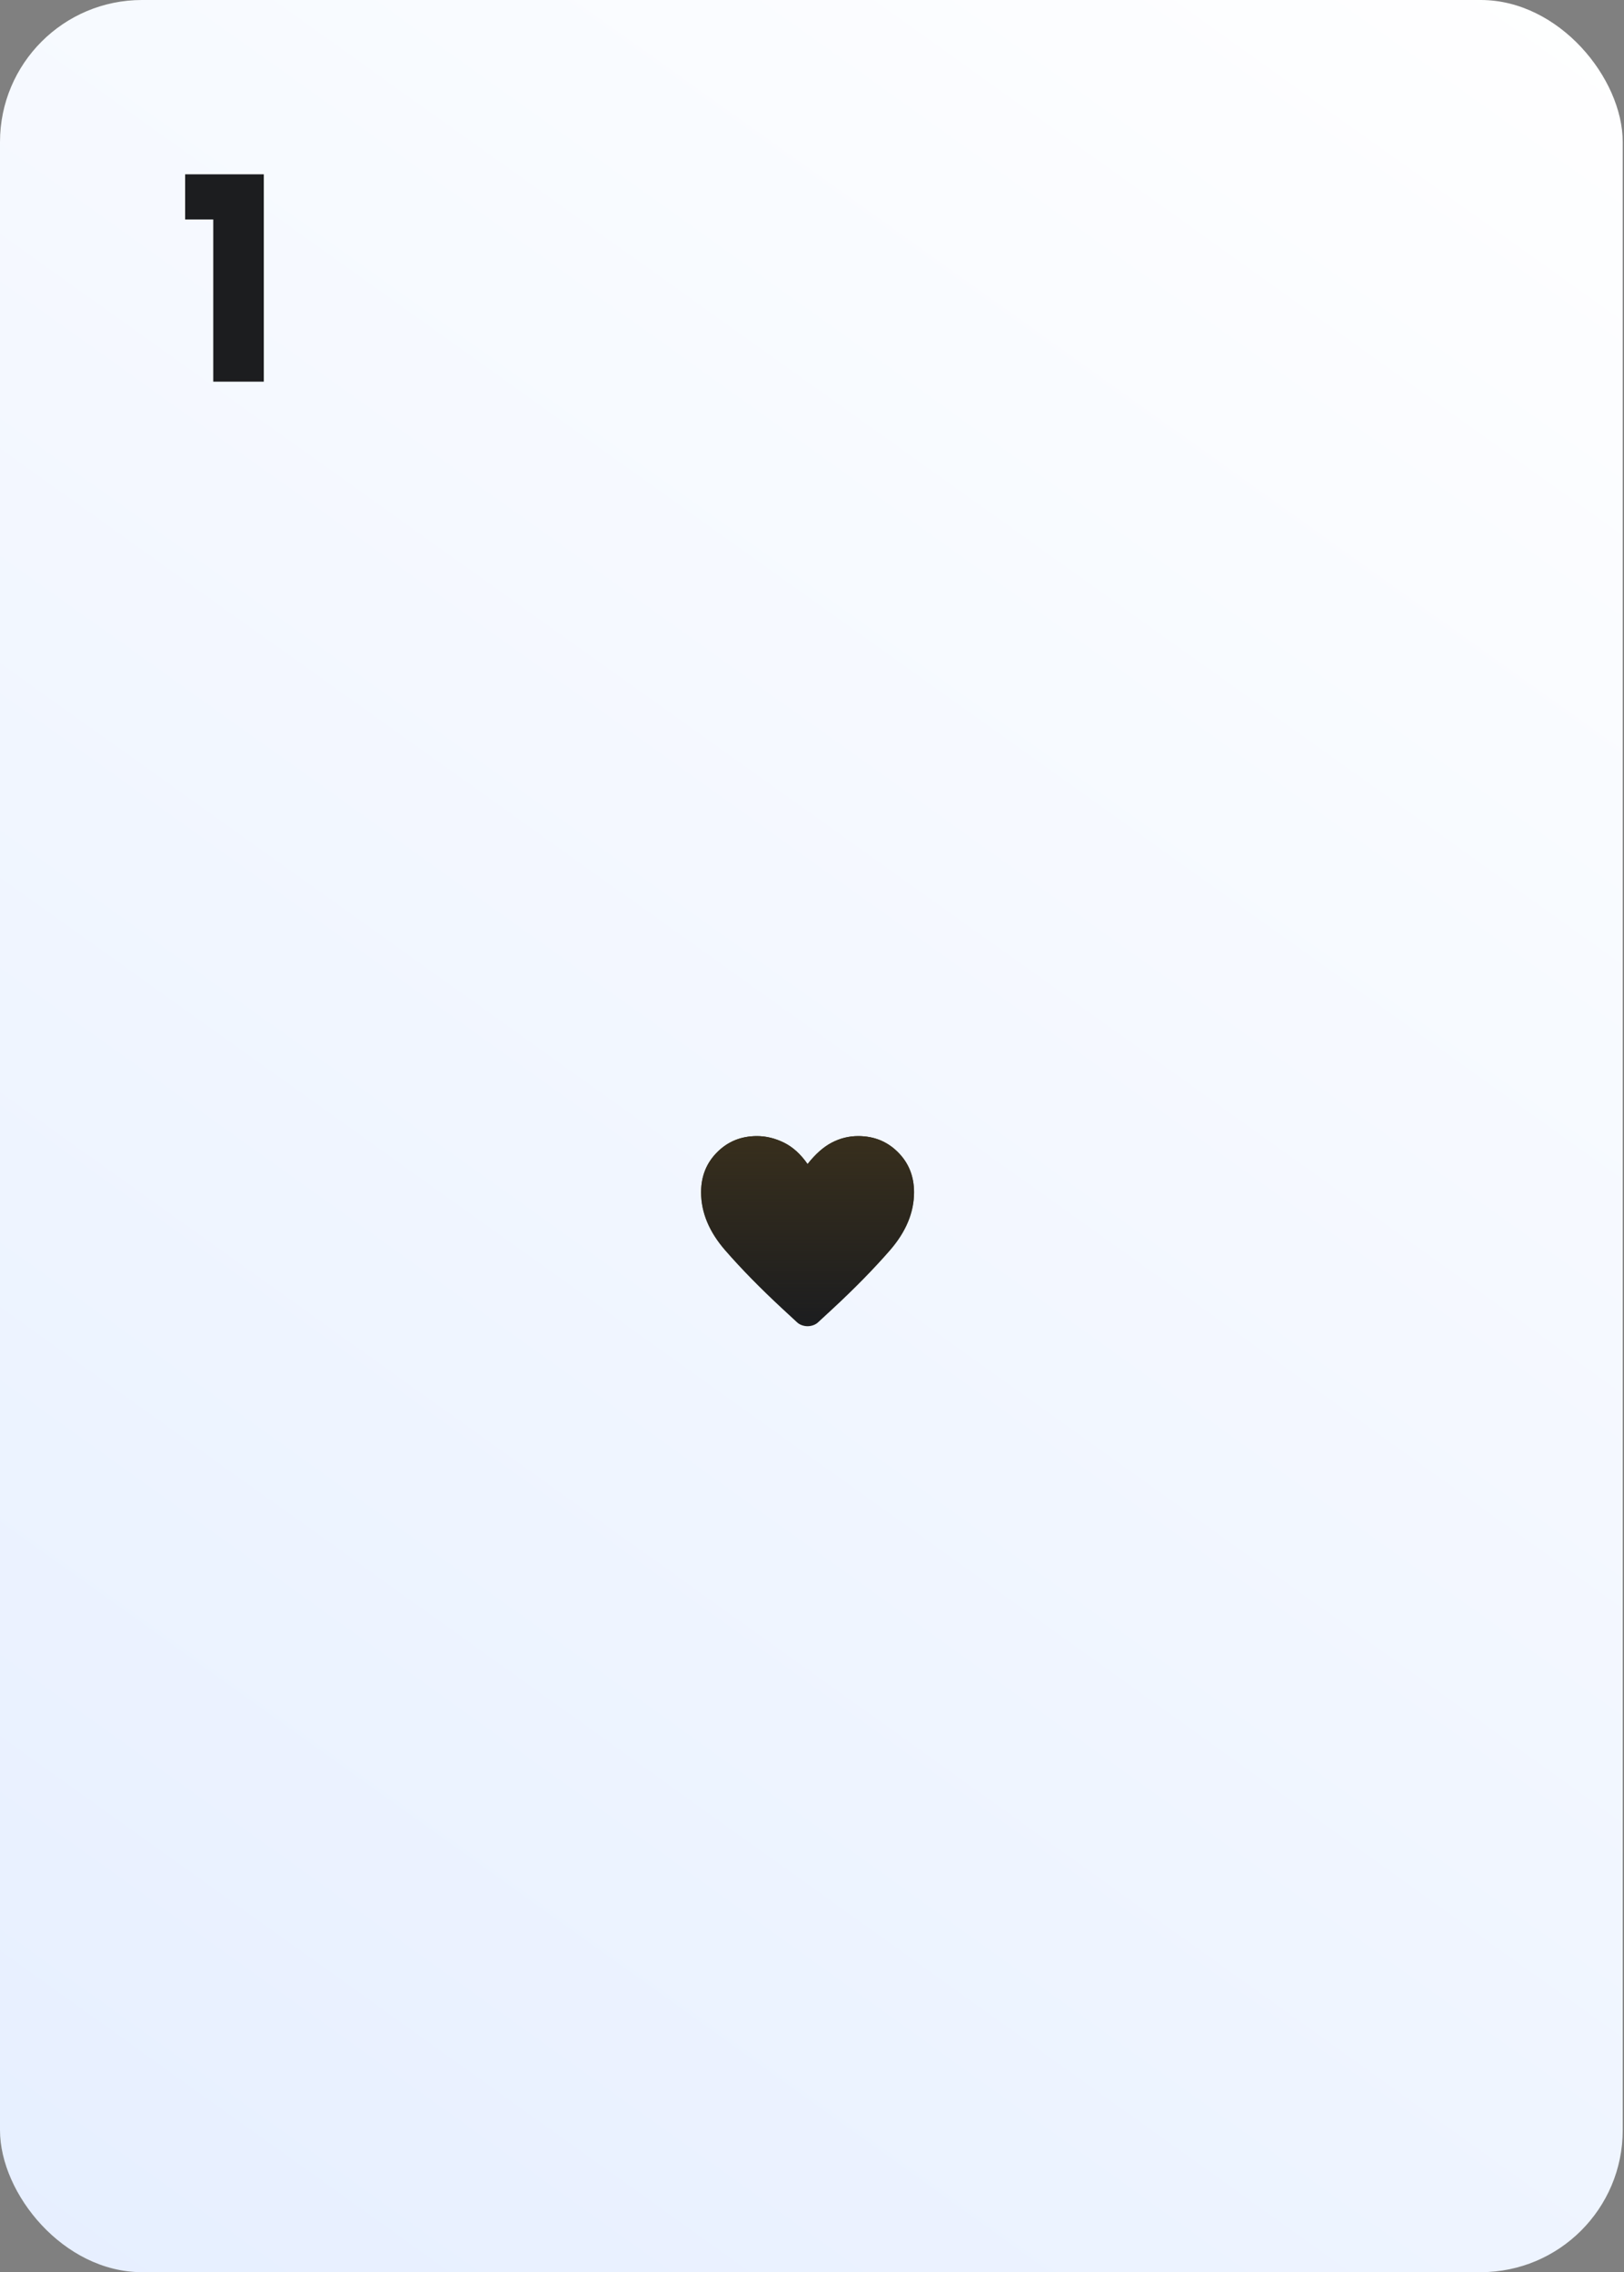 <svg width="183" height="256" viewBox="0 0 183 256" fill="none" xmlns="http://www.w3.org/2000/svg">
<rect x="0" y="0" width="183" height="256" fill="#808080" stroke="none"/>
<rect width="182.857" height="256" rx="16" fill="url(#paint0_linear_6_240)"/>
<path d="M20.864 24.728V19.64H29.728V43H24.032V24.728H20.864Z" fill="#1C1D1F"/>
<path d="M91 149.42C90.78 149.42 90.56 149.38 90.34 149.3C90.12 149.22 89.93 149.1 89.77 148.94L88.18 147.47C85.7 145.17 83.55 142.975 81.73 140.885C79.91 138.795 79 136.61 79 134.33C79 132.53 79.605 131.025 80.815 129.815C82.025 128.605 83.52 128 85.3 128C86.32 128 87.33 128.245 88.33 128.735C89.33 129.225 90.22 130.03 91 131.15C91.88 130.03 92.79 129.225 93.73 128.735C94.67 128.245 95.66 128 96.7 128C98.48 128 99.975 128.605 101.185 129.815C102.395 131.025 103 132.53 103 134.33C103 136.61 102.09 138.795 100.27 140.885C98.45 142.975 96.3 145.17 93.82 147.47L92.23 148.94C92.07 149.1 91.88 149.22 91.66 149.3C91.44 149.38 91.22 149.42 91 149.42Z" fill="#1C1D1F"/>
<path d="M91 149.42C90.78 149.42 90.56 149.38 90.34 149.3C90.12 149.22 89.93 149.1 89.77 148.94L88.18 147.47C85.7 145.17 83.55 142.975 81.73 140.885C79.91 138.795 79 136.61 79 134.33C79 132.53 79.605 131.025 80.815 129.815C82.025 128.605 83.52 128 85.3 128C86.32 128 87.33 128.245 88.33 128.735C89.33 129.225 90.22 130.03 91 131.15C91.88 130.03 92.79 129.225 93.73 128.735C94.67 128.245 95.66 128 96.7 128C98.48 128 99.975 128.605 101.185 129.815C102.395 131.025 103 132.53 103 134.33C103 136.61 102.09 138.795 100.27 140.885C98.45 142.975 96.3 145.17 93.82 147.47L92.23 148.94C92.07 149.1 91.88 149.22 91.66 149.3C91.44 149.38 91.22 149.42 91 149.42Z" fill="url(#paint1_linear_6_240)"/>
<defs>
<linearGradient id="paint0_linear_6_240" x1="183" y1="-4.87973e-07" x2="-1.03557e-05" y2="256" gradientUnits="userSpaceOnUse">
<stop stop-color="white"/>
<stop offset="1" stop-color="#E6EFFF"/>
</linearGradient>
<linearGradient id="paint1_linear_6_240" x1="91" y1="128" x2="91" y2="149.42" gradientUnits="userSpaceOnUse">
<stop stop-color="#382F1D"/>
<stop offset="1" stop-color="#382F1D" stop-opacity="0"/>
</linearGradient>
</defs>
</svg>
